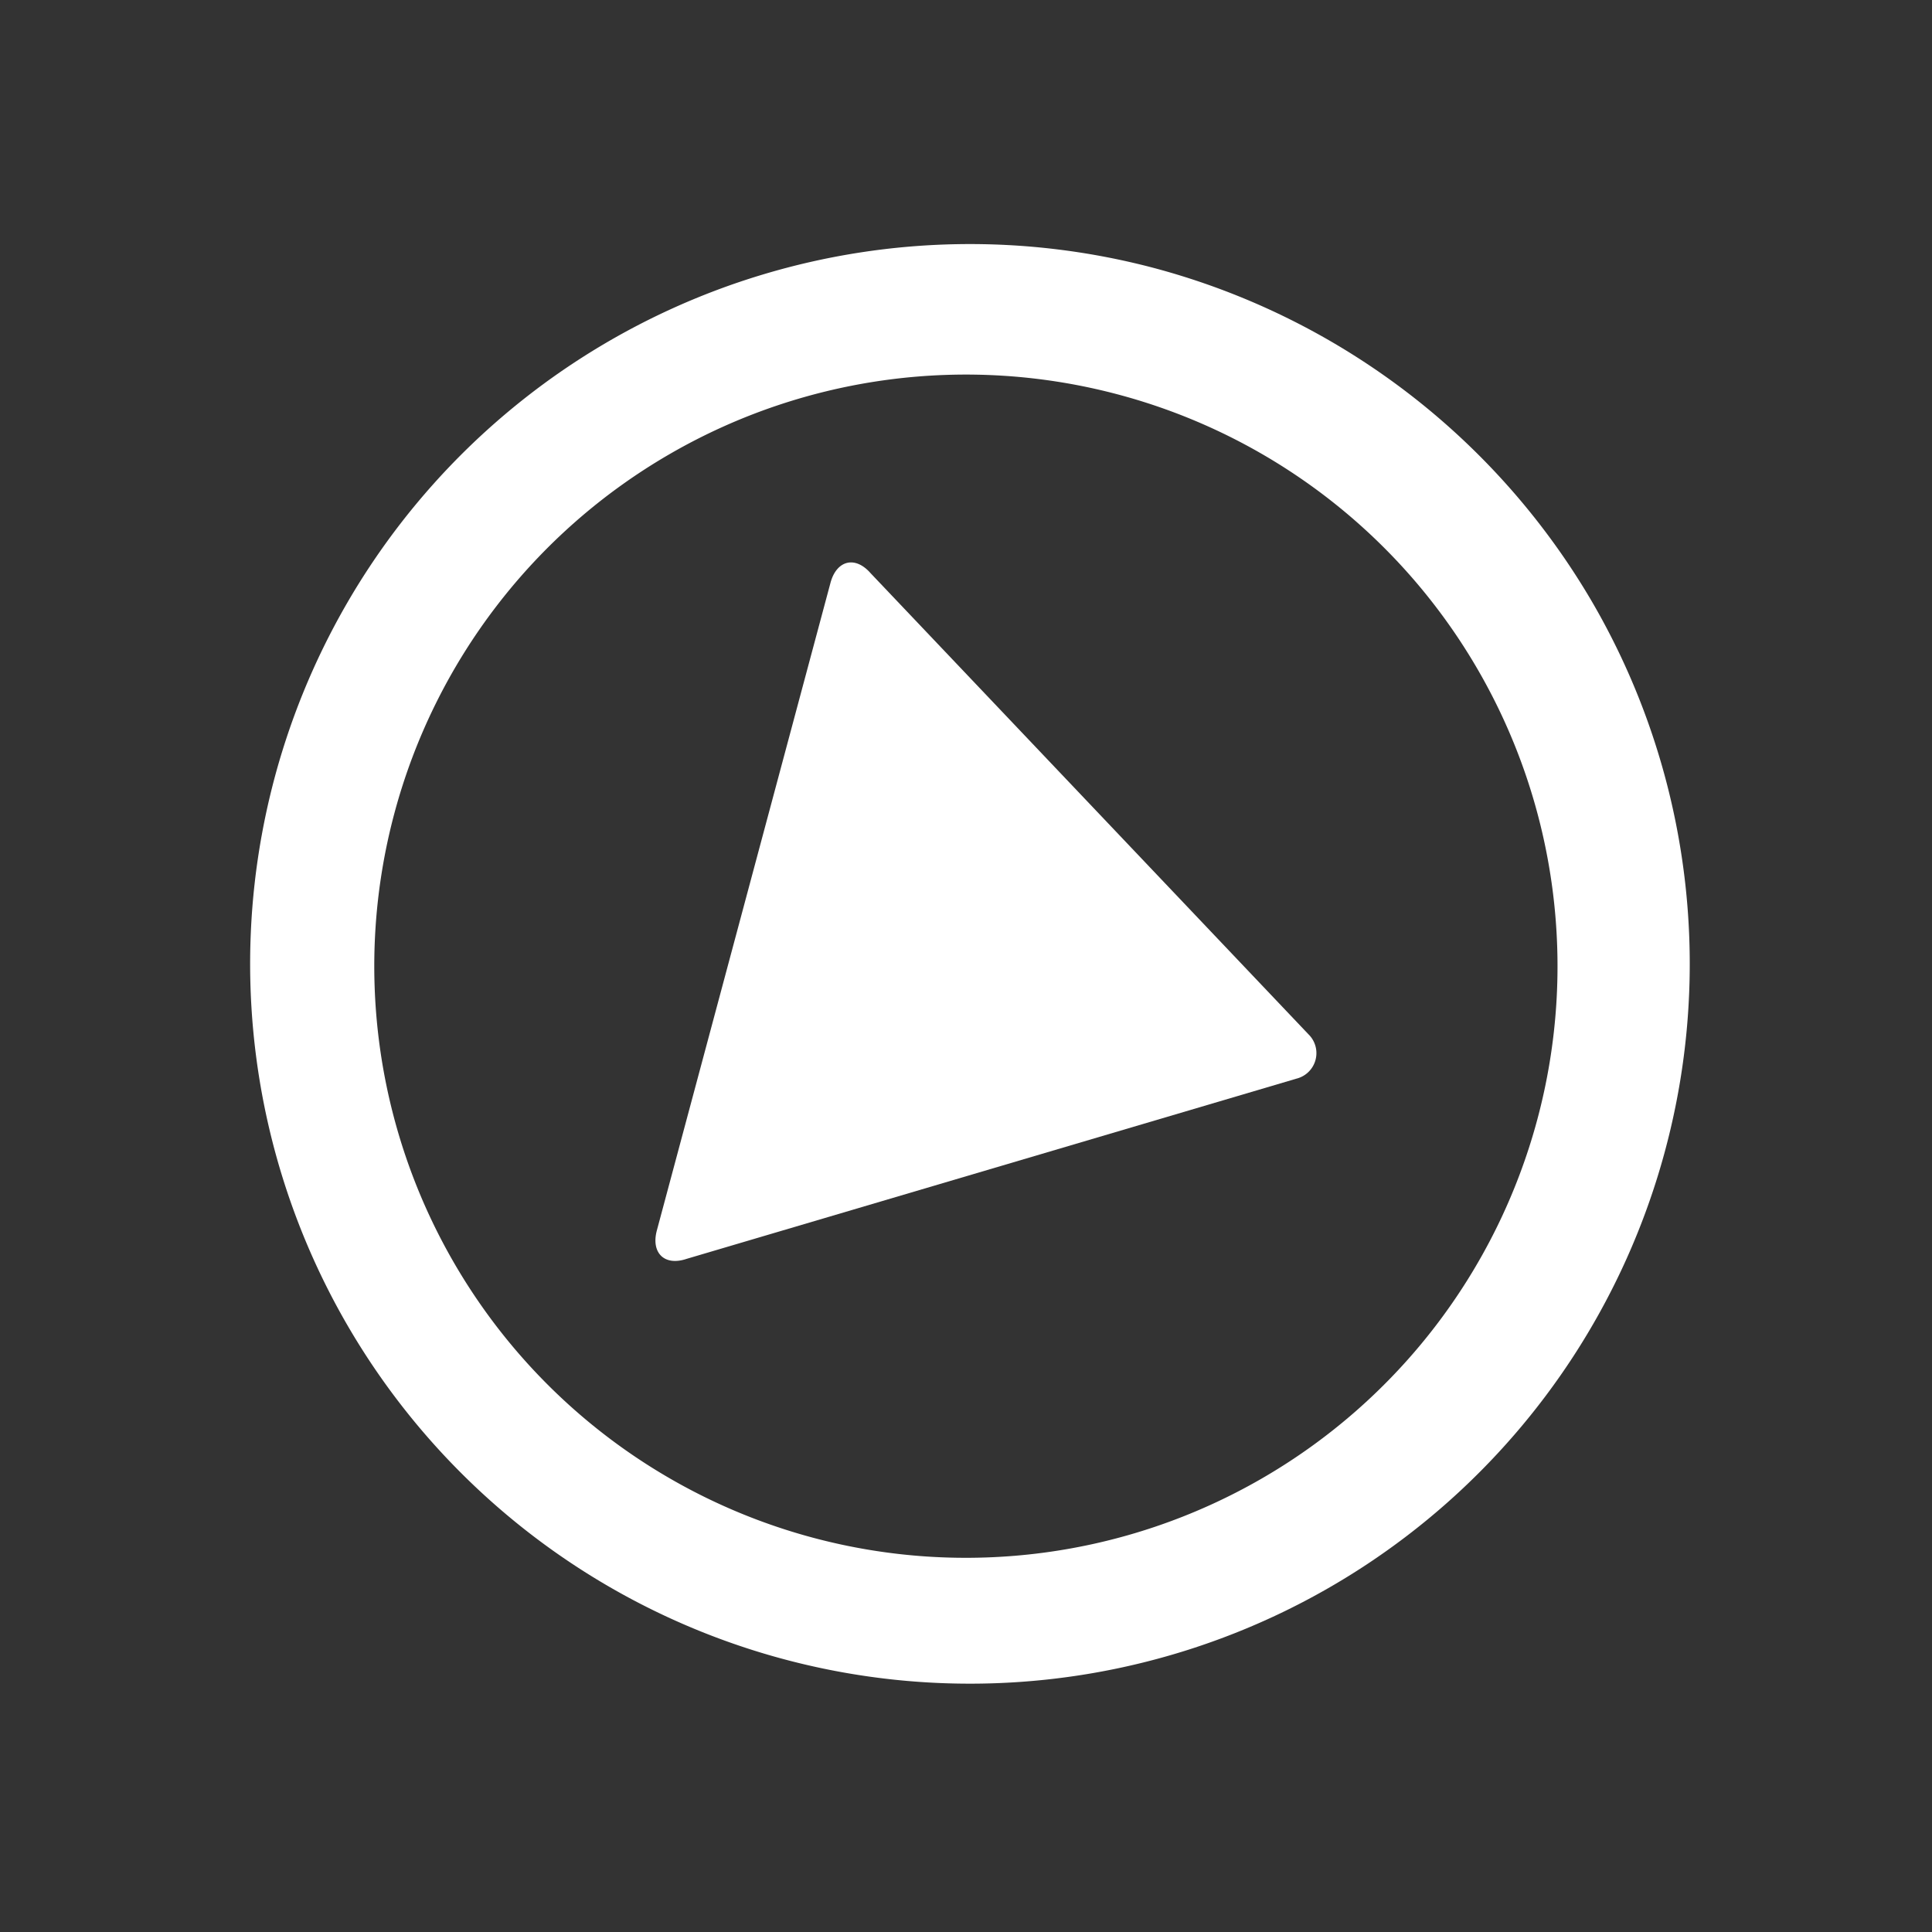 <svg xmlns="http://www.w3.org/2000/svg" width="58.788" height="58.788" viewBox="0 0 58.788 58.788"><rect x="0" y="0" width="58.788" height="58.788" fill="#333333" stroke="none"/><defs><style>.a{fill:none;}.b{fill:#fff;}</style></defs><g transform="matrix(0.966, 0.259, -0.259, 0.966, 12.423, 0)"><rect class="a" width="48" height="48"/><path class="b" d="M34.6,23.3,18.1,13.2c-.6-.4-1.1-.1-1.1.6V34.2c0,.7.5,1,1.1.6L34.6,24.7a.8.8,0,0,0,0-1.4Z"/><path class="b" d="M24,2A21.9,21.9,0,1,0,39.586,8.414,22,22,0,0,0,24,2Zm0,40A18,18,0,1,1,42,24,18,18,0,0,1,24,42Z"/></g></svg>